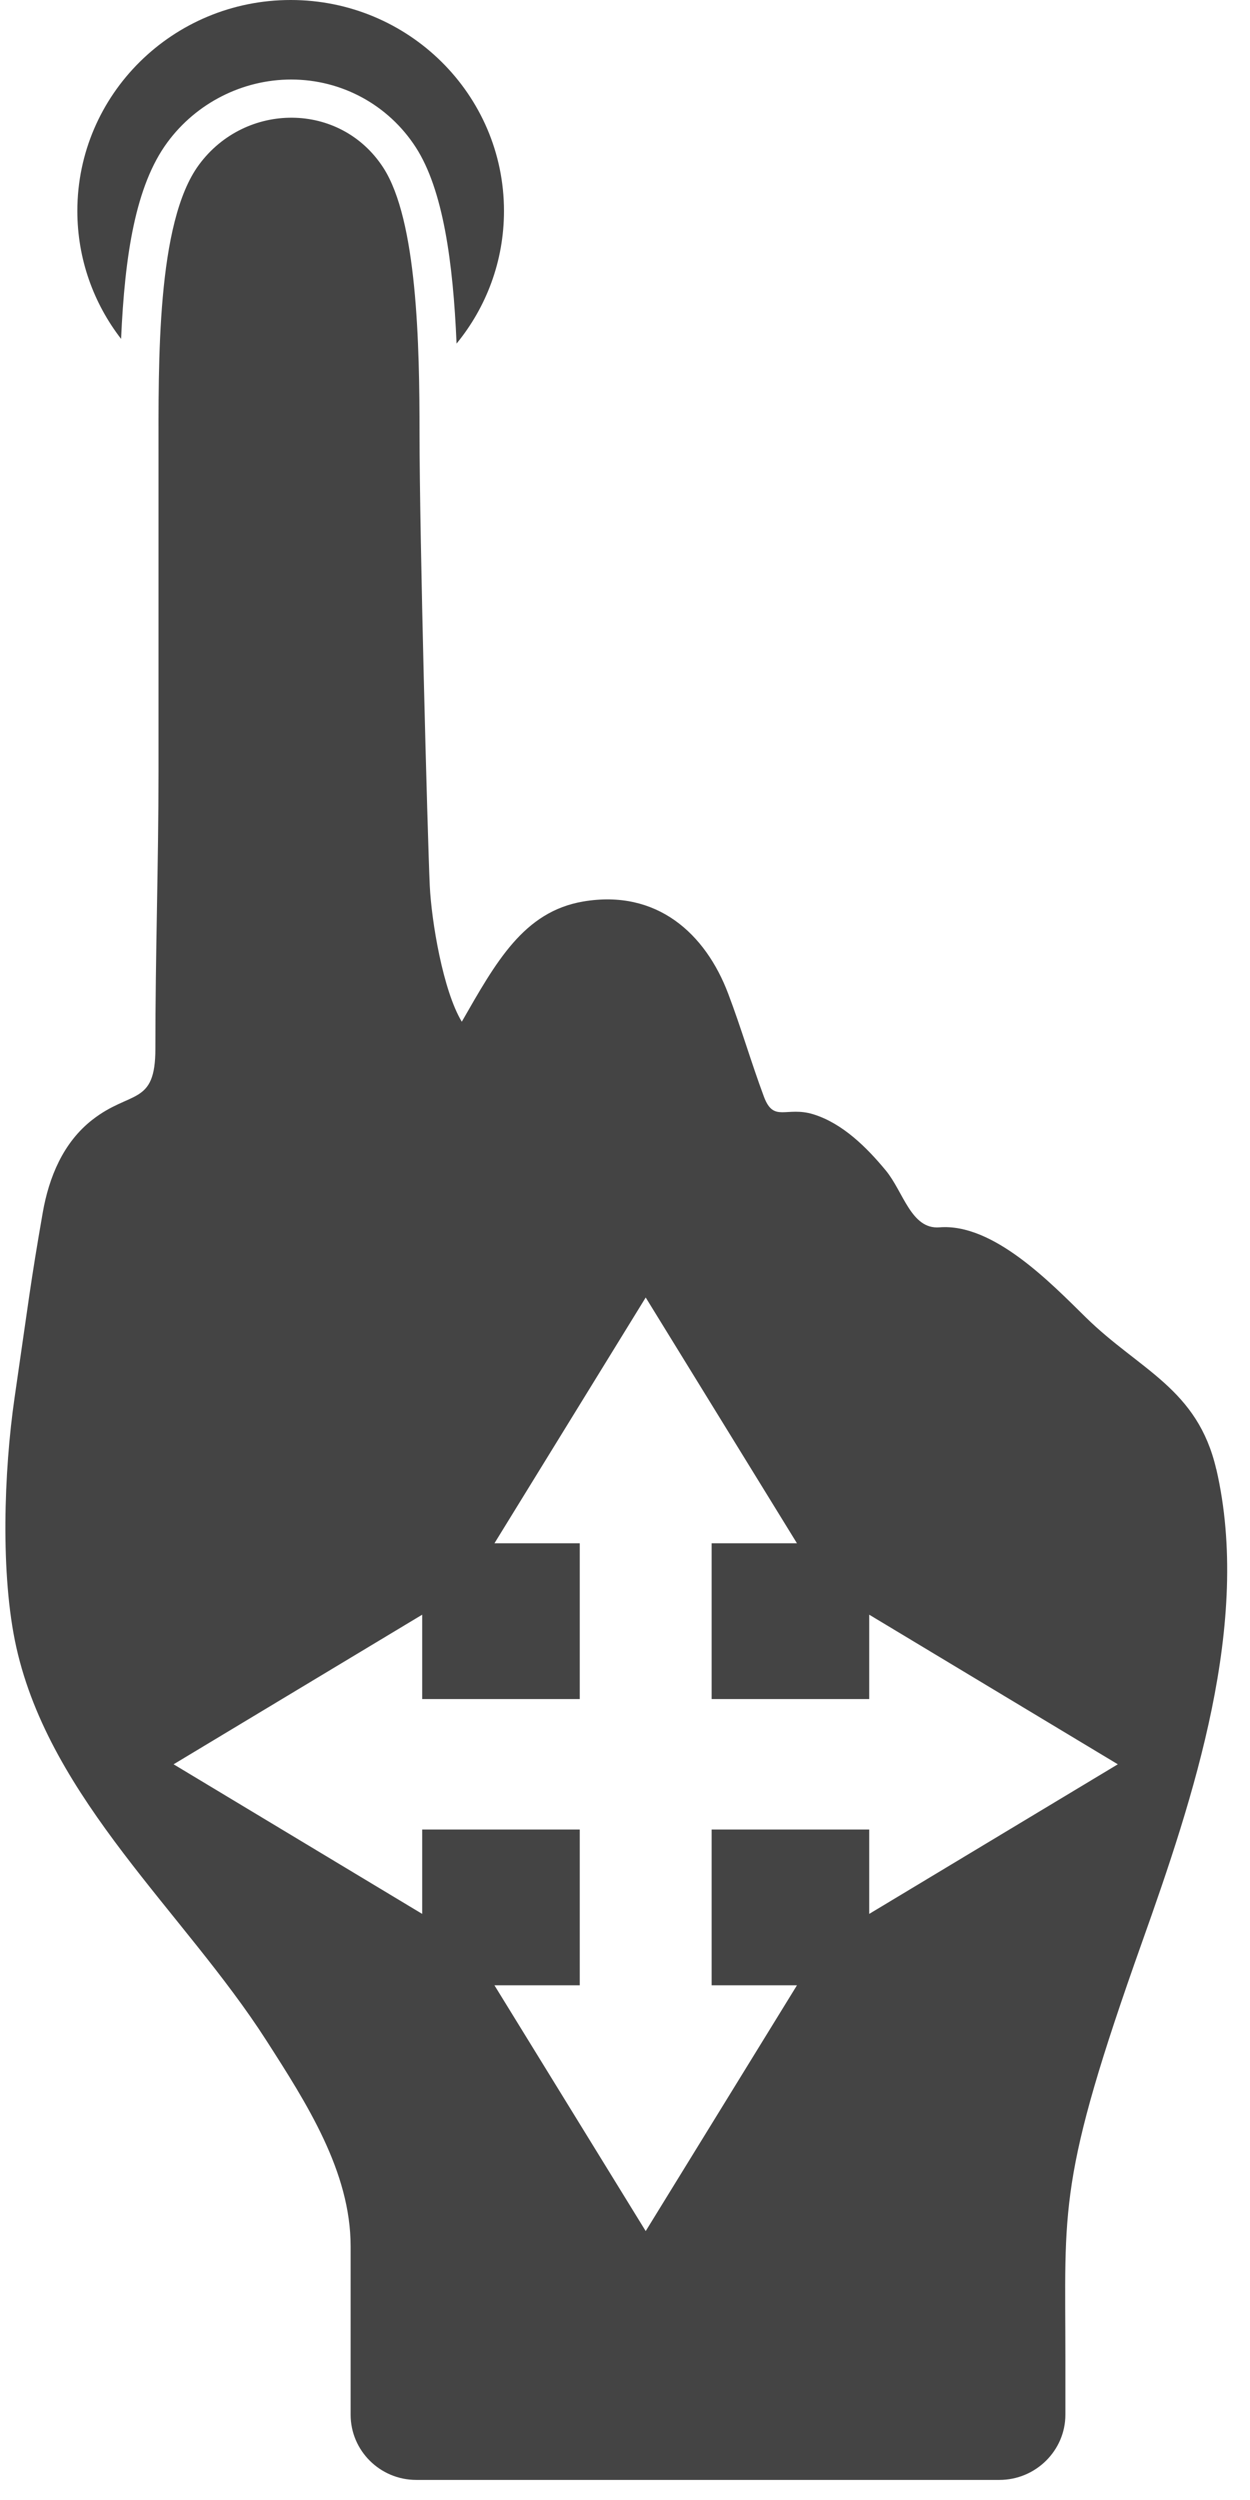 <?xml version="1.0" encoding="utf-8"?>
<!-- Generated by IcoMoon.io -->
<!DOCTYPE svg PUBLIC "-//W3C//DTD SVG 1.1//EN" "http://www.w3.org/Graphics/SVG/1.1/DTD/svg11.dtd">
<svg version="1.1" xmlns="http://www.w3.org/2000/svg" xmlns:xlink="http://www.w3.org/1999/xlink" width="16" height="32" viewBox="0 0 16 32">
<path fill="#444444" d="M2.142 1.823c0.371-0.505 0.964-0.805 1.585-0.805 0.647 0 1.243 0.324 1.594 0.866s0.479 1.475 0.523 2.514c0.38-0.464 0.607-1.054 0.607-1.698 0-1.491-1.223-2.7-2.73-2.7s-2.731 1.209-2.731 2.7c0 0.616 0.209 1.184 0.56 1.638 0.047-1.069 0.184-1.961 0.592-2.515v0 0z"></path>
<path fill="#444444" d="M15.568 18.806c-0.239-1.034-0.982-1.268-1.669-1.943-0.449-0.441-1.186-1.208-1.874-1.153-0.362 0.029-0.461-0.454-0.686-0.727-0.244-0.295-0.552-0.603-0.928-0.72-0.348-0.107-0.507 0.112-0.633-0.226-0.162-0.435-0.291-0.88-0.456-1.315-0.291-0.773-0.915-1.342-1.856-1.183-0.764 0.13-1.117 0.775-1.555 1.539-0.24-0.397-0.388-1.284-0.41-1.741-0.029-0.639-0.131-4.492-0.131-5.79 0-1.133-0.029-2.729-0.464-3.401-0.551-0.849-1.766-0.844-2.36-0.036-0.544 0.739-0.517 2.533-0.517 3.727 0 1.552 0 2.622 0 4.039 0 1.181-0.041 2.365-0.040 3.544 0.001 0.738-0.317 0.53-0.808 0.914-0.373 0.291-0.555 0.736-0.634 1.188-0.157 0.901-0.179 1.121-0.361 2.372-0.135 0.93-0.184 2.266 0.023 3.192 0.437 1.953 2.15 3.395 3.199 5.030 0.519 0.809 1.080 1.682 1.080 2.636 0 0.411 0 2.156 0 2.156 0 0.459 0.375 0.835 0.841 0.835h7.463c0.465 0 0.845-0.376 0.845-0.835 0 0 0-0.681 0-0.718 0-1.945-0.106-2.272 0.982-5.332 0.656-1.845 1.404-4.089 0.95-6.052v0 0zM11.126 24.498v-1.080h-2.017v1.994h1.092l-1.936 3.146-1.936-3.146h1.092v-1.994h-2.017v1.080l-3.182-1.915 3.182-1.915v1.080h2.017v-1.994h-1.092l1.936-3.146 1.936 3.146h-1.092v1.994h2.017v-1.080l3.182 1.915-3.182 1.915z"></path>
</svg>
